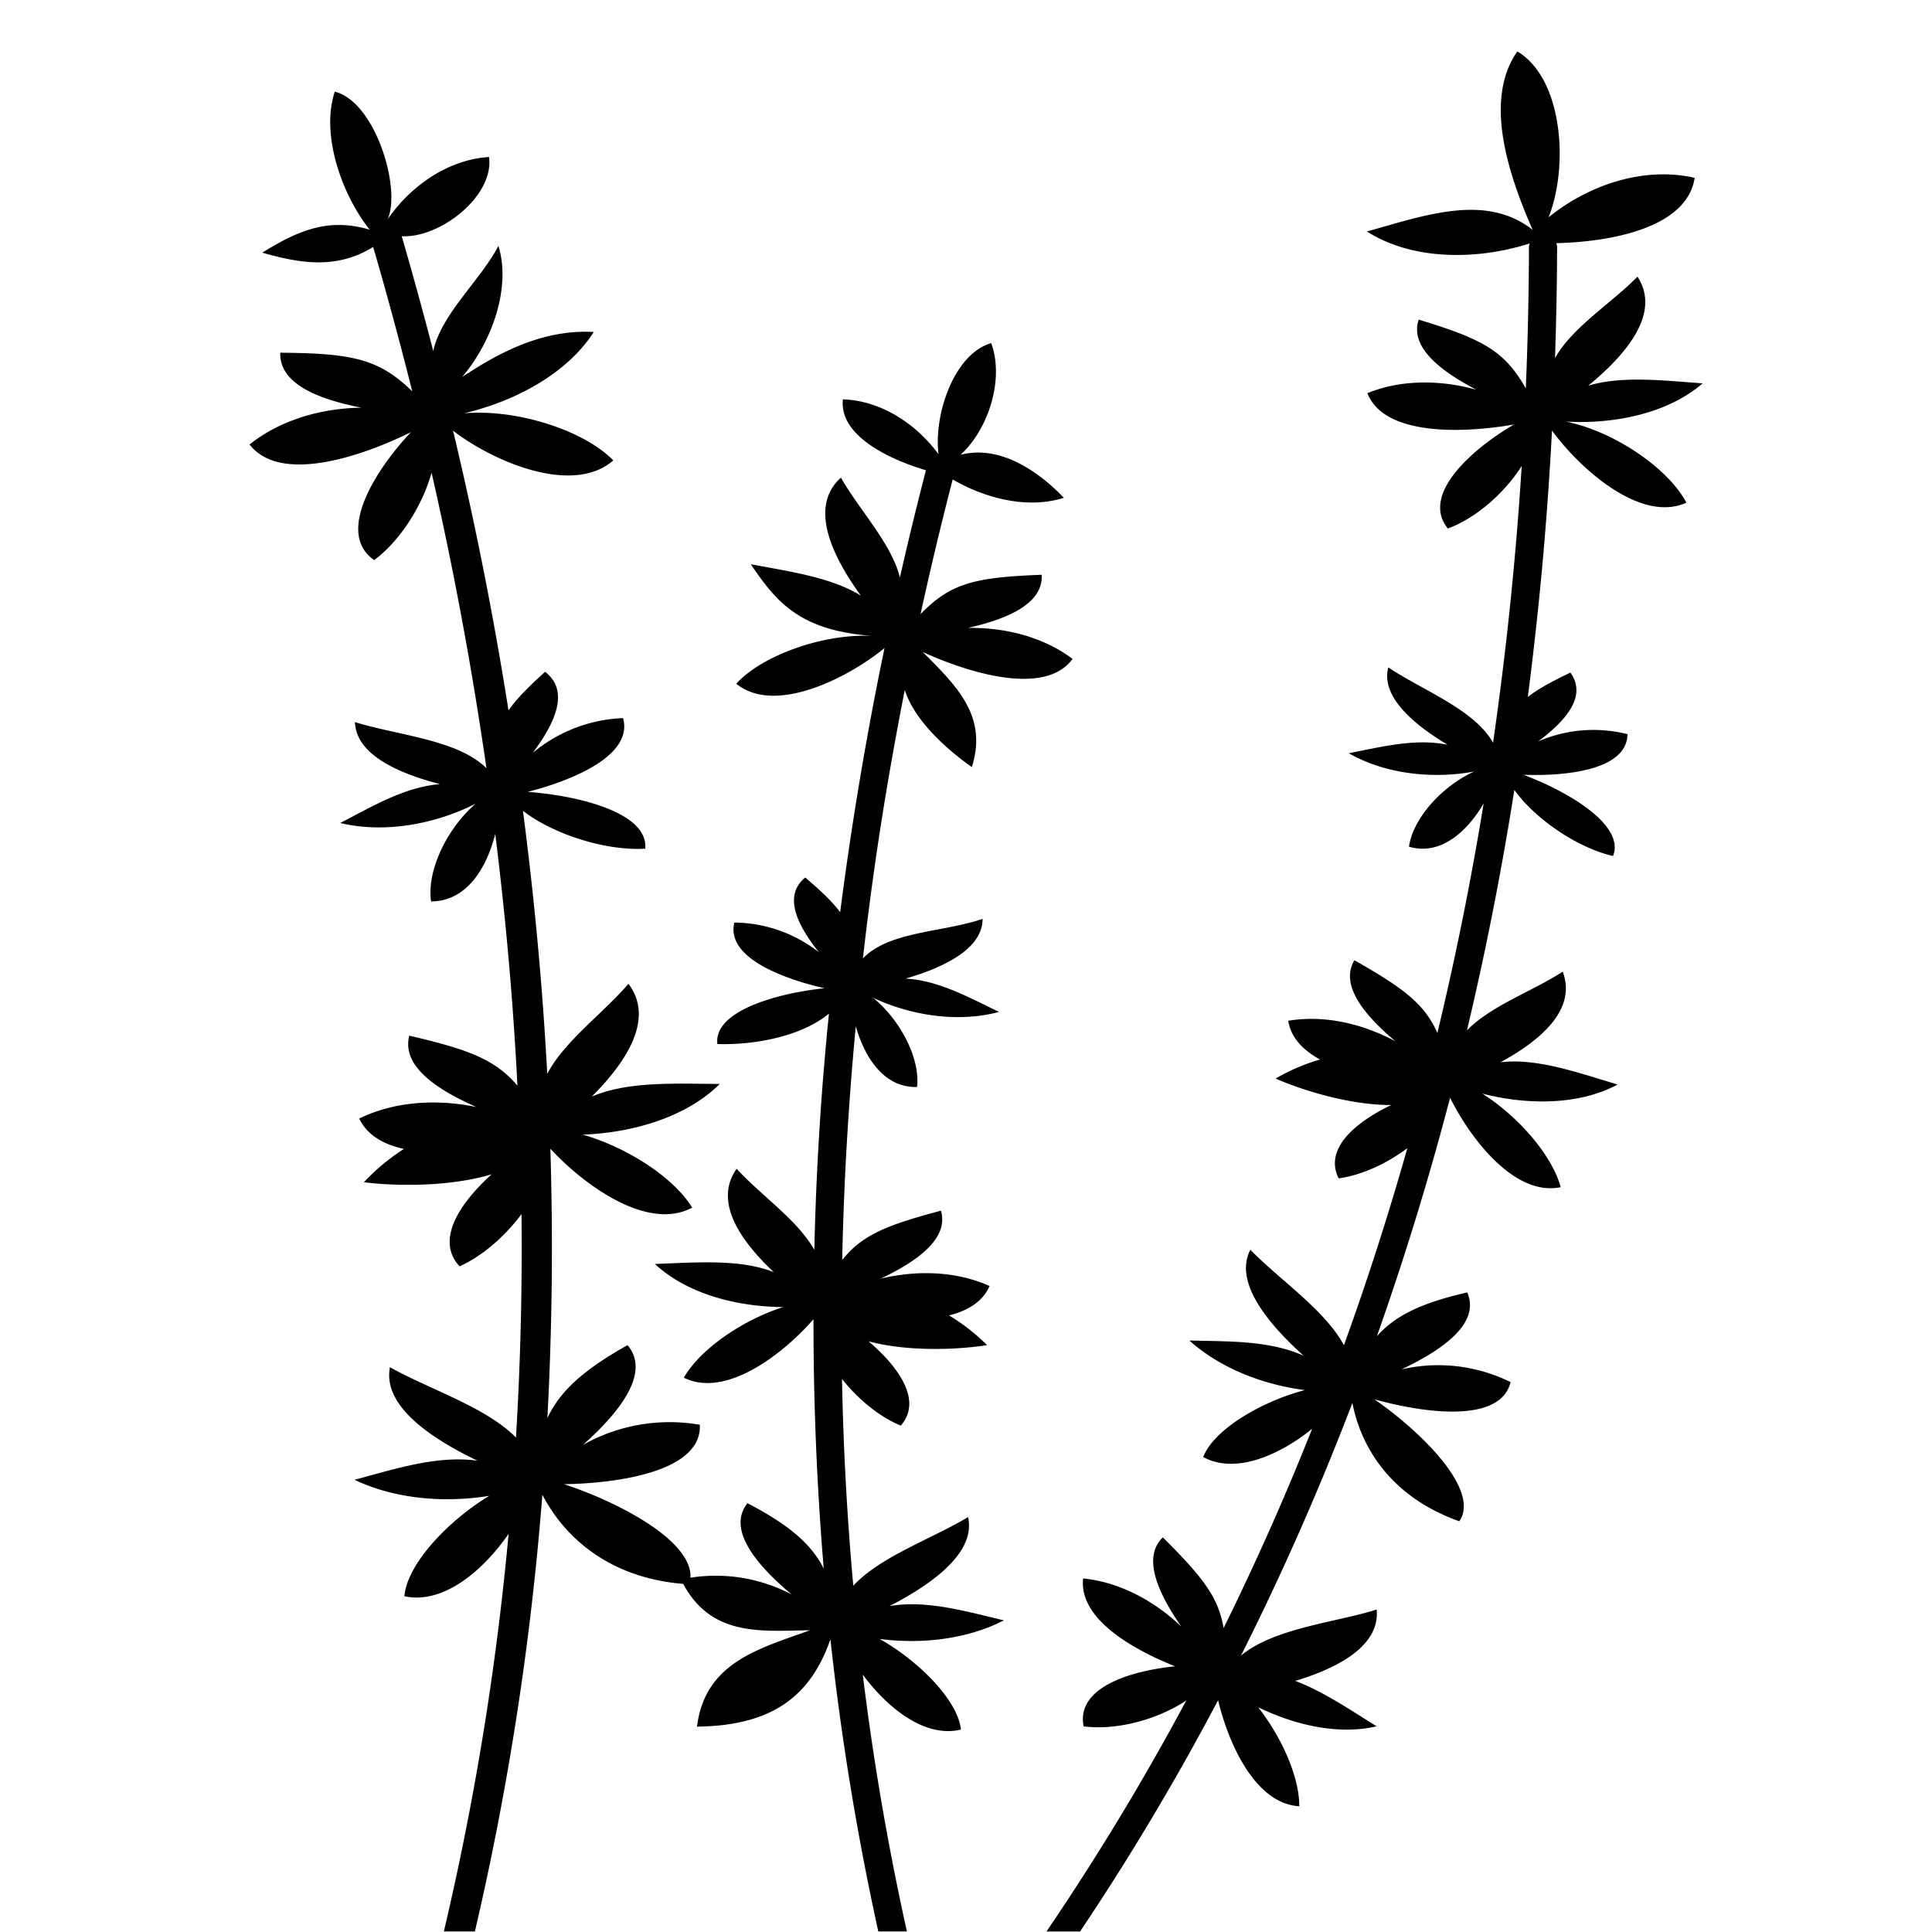 <svg height="100" width="100" xmlns="http://www.w3.org/2000/svg"><path d="M81.054 21.822c2.583.145 5.321-.457 7.074-1.98-2.082-.149-4.189-.402-5.922.122 1.908-1.565 3.804-3.733 2.548-5.644-1.31 1.351-3.389 2.622-4.266 4.221.062-1.917.103-3.836.107-5.755 0-.076-.022-.135-.04-.199 2.793-.069 6.764-.776 7.161-3.382-2.609-.596-5.453.339-7.564 2.043 1.045-2.592.761-7.171-1.615-8.586-1.768 2.523-.446 6.408.792 9.233-2.424-1.893-5.507-.77-8.581.087 2.334 1.482 5.629 1.509 8.429.62-.016.06-.038.114-.038.184a186.129 186.129 0 01-.164 7.321c-1.101-1.956-2.237-2.557-5.544-3.563-.476 1.438 1.163 2.679 2.988 3.629-1.868-.521-3.897-.535-5.644.177.878 2.242 4.996 2.073 7.591 1.621-2.185 1.273-4.846 3.636-3.425 5.385 1.454-.541 2.924-1.821 3.822-3.238a178.573 178.573 0 01-1.483 14.327c-.952-1.713-3.627-2.704-5.423-3.9-.388 1.499 1.272 2.924 3.069 4.004-1.648-.342-3.375.097-5.113.438 1.929 1.106 4.397 1.335 6.49.947-1.717.784-3.177 2.465-3.375 3.89 1.663.487 3.03-.819 3.865-2.234a163.975 163.975 0 01-2.394 11.877c-.668-1.51-1.76-2.327-4.295-3.764-.78 1.299.551 2.87 2.124 4.195-1.708-.917-3.688-1.376-5.549-1.063.136.873.768 1.523 1.643 2.005-.81.237-1.586.569-2.293.986 1.301.578 3.814 1.38 5.982 1.369-1.874.902-3.485 2.265-2.723 3.796 1.188-.162 2.48-.755 3.556-1.562a150.64 150.64 0 01-3.283 10.201c-.973-1.817-3.316-3.377-4.843-4.943-.861 1.658.877 3.793 2.756 5.484-1.782-.797-3.853-.734-5.911-.786 1.617 1.451 3.835 2.291 5.978 2.565-2.291.602-4.729 2.06-5.263 3.467 1.696.919 3.985-.129 5.637-1.46a139.631 139.631 0 01-4.582 10.312c-.261-1.594-1.104-2.67-3.145-4.693-1.092 1.049-.222 2.911.946 4.603-1.408-1.332-3.195-2.293-5.071-2.479-.229 2.033 2.423 3.618 4.765 4.548-2.394.238-5.136 1.124-4.74 3.108 1.692.22 3.821-.341 5.315-1.343a131.132 131.132 0 01-7.239 11.961h1.741a132.641 132.641 0 007.144-11.973c.558 2.338 1.955 5.36 4.202 5.491.006-1.474-.867-3.507-2.127-5.124 1.985.963 4.217 1.435 6.132.986-1.413-.879-2.809-1.826-4.216-2.35 2.259-.68 4.394-1.833 4.216-3.696-1.988.647-5.3.943-7.024 2.388A142.26 142.26 0 0070 72.614c.409 2.126 1.837 4.812 5.533 6.127 1.122-1.628-2.046-4.697-4.397-6.312 2.537.703 6.522 1.278 7.052-.891a8.438 8.438 0 00-5.652-.657c2.031-.959 4.124-2.358 3.406-3.985-2.26.519-3.688 1.149-4.676 2.271a153.344 153.344 0 003.791-12.349c1.078 2.172 3.365 5.125 5.724 4.63-.433-1.61-2.135-3.62-4.058-4.843 2.404.615 5.051.585 7.002-.47-2.094-.629-4.19-1.377-6.062-1.152 2.038-1.107 3.969-2.712 3.222-4.691-1.517.996-3.719 1.76-4.956 3.042a165.3 165.3 0 002.454-12.448c1.092 1.53 3.304 3.012 5.107 3.42.645-1.632-2.435-3.381-4.637-4.203 2.259.077 5.355-.253 5.387-2.102a7.198 7.198 0 00-4.627.375c1.349-1.007 2.578-2.309 1.669-3.562-.986.474-1.69.857-2.203 1.263a180.825 180.825 0 001.252-13.793c1.392 1.921 4.576 4.818 6.955 3.734-.923-1.763-3.718-3.687-6.232-4.196zM55.516 34.105c-1.508-1.132-3.476-1.634-5.414-1.605 2.006-.455 3.908-1.238 3.813-2.75-3.454.133-4.707.427-6.268 2.037a187.726 187.726 0 011.664-6.971c1.762 1.026 3.938 1.529 5.754.95-1.574-1.646-3.672-2.852-5.661-2.125-.024-.03-.233.365-.261.339 1.838-1.148 2.921-4.167 2.161-6.22-1.936.558-2.982 3.73-2.727 5.749-1.17-1.591-3.001-2.776-4.949-2.839-.198 1.871 2.357 3.09 4.298 3.671a193.001 193.001 0 00-1.347 5.547c-.442-1.77-2.129-3.527-3.053-5.166-1.699 1.53-.418 4.107 1.029 6.105-1.542-.946-3.644-1.237-5.695-1.622 1.307 1.918 2.498 3.445 6.341 3.712-2.562-.148-5.756 1.003-7.093 2.471 2.024 1.652 5.841-.34 7.674-1.844a180.678 180.678 0 00-2.294 13.67c-.394-.526-.967-1.078-1.809-1.793-1.198.981-.339 2.552.709 3.869a7.198 7.198 0 00-4.379-1.539c-.44 1.795 2.47 2.901 4.674 3.401-2.34.235-5.761 1.145-5.551 2.887 1.848.062 4.33-.373 5.774-1.575a155.556 155.556 0 00-.756 12.228c-.871-1.553-2.806-2.852-4.02-4.199-1.225 1.724.234 3.766 1.923 5.354-1.752-.692-3.971-.502-6.156-.425 1.617 1.512 4.161 2.214 6.637 2.232-2.165.697-4.313 2.209-5.139 3.654 2.154 1.078 5.117-1.197 6.711-3.024a153.82 153.82 0 00.53 12.906c-.671-1.335-1.893-2.31-3.946-3.385-1.108 1.392.56 3.276 2.281 4.721a8.447 8.447 0 00-5.235-.864c.116-1.927-3.785-3.941-6.543-4.841 2.843-.045 7.145-.669 7.03-3.075a9.11 9.11 0 00-6.054 1.046c1.811-1.614 3.552-3.701 2.312-5.168-2.181 1.227-3.468 2.315-4.149 3.778.248-4.639.298-9.291.155-13.944 1.78 1.92 5.051 4.281 7.34 3.048-.938-1.533-3.305-3.096-5.664-3.778 2.672-.1 5.396-.938 7.092-2.623-2.361-.012-4.761-.146-6.629.658 1.772-1.769 3.28-4.021 1.901-5.842-1.266 1.495-3.312 2.959-4.202 4.664-.242-4.547-.668-9.09-1.257-13.619 1.6 1.243 4.345 2.088 6.33 1.96.169-1.887-3.554-2.759-6.085-2.937 2.363-.609 5.469-1.896 4.937-3.82a7.765 7.765 0 00-4.676 1.8c1.09-1.455 1.964-3.177.641-4.196-.886.8-1.487 1.413-1.895 1.994a189.351 189.351 0 00-2.869-14.474c2.027 1.565 6.163 3.387 8.293 1.539-1.49-1.541-4.97-2.679-7.729-2.439 2.719-.639 5.37-2.097 6.718-4.21-2.82-.157-5.18 1.258-6.814 2.331 1.528-1.79 2.553-4.615 1.879-6.785-.943 1.799-2.953 3.516-3.373 5.439a207.059 207.059 0 00-1.632-5.942c1.991.11 4.794-2.088 4.52-4.099-2.1.13-4.037 1.468-5.249 3.222.713-1.587-.627-6.068-2.734-6.606-.752 2.238.385 5.442 1.92 7.288-.03.028.158-.098.133-.065-2.17-.721-3.744-.176-5.807 1.112 1.98.566 3.872.868 5.739-.297a201.998 201.998 0 012.022 7.474c-1.738-1.69-3.098-1.967-6.831-1.999-.054 1.635 2.022 2.418 4.201 2.845-2.092.031-4.199.636-5.79 1.906 1.593 2.054 5.808.622 8.356-.64-1.873 1.985-3.909 5.245-1.903 6.623 1.341-1.004 2.473-2.779 2.969-4.522a190.942 190.942 0 012.839 15.292c-1.509-1.484-4.583-1.693-6.807-2.384.055 1.67 2.21 2.64 4.401 3.21-1.812.148-3.465 1.13-5.161 2.013 2.334.557 4.96.04 7.01-1.001-1.539 1.336-2.538 3.522-2.308 5.059 1.872-.004 2.887-1.774 3.321-3.494.541 4.335.929 8.682 1.148 13.03-1.152-1.359-2.533-1.873-5.597-2.587-.411 1.584 1.446 2.803 3.479 3.695-2.05-.428-4.239-.299-6.07.593.406.862 1.259 1.343 2.312 1.575a10.89 10.89 0 00-2.072 1.722c1.523.2 4.371.263 6.613-.409-1.666 1.507-2.917 3.41-1.66 4.763 1.18-.53 2.339-1.54 3.206-2.704a162.75 162.75 0 01-.286 11.566c-1.562-1.585-4.464-2.485-6.523-3.64-.387 1.978 2.066 3.657 4.529 4.838-2.089-.284-4.214.413-6.362.989 2.119 1.009 4.671 1.201 6.974.83-2.189 1.323-4.27 3.578-4.392 5.198 2.036.434 4.088-1.35 5.392-3.231a148.562 148.562 0 01-3.351 20.579h1.607a150.767 150.767 0 003.491-22.605c1.045 2.022 3.269 4.284 7.29 4.616 1.482 2.747 4.038 2.437 6.567 2.401-2.684.965-5.432 1.674-5.854 4.988 3.875-.045 5.877-1.558 6.908-4.521A141.525 141.525 0 0045.46 99.97h1.481a139.224 139.224 0 01-2.284-13.293c1.259 1.707 3.208 3.302 5.081 2.844-.157-1.496-2.146-3.525-4.209-4.69 2.142.28 4.5.031 6.433-.962-2.005-.474-3.991-1.061-5.918-.74 2.249-1.159 4.473-2.782 4.062-4.604-1.875 1.127-4.539 2.04-5.94 3.551a149.792 149.792 0 01-.584-10.702c.834 1.056 1.935 1.957 3.042 2.416 1.126-1.288-.085-3.015-1.669-4.364 2.093.562 4.729.425 6.134.197a10.157 10.157 0 00-1.967-1.537c.969-.244 1.746-.712 2.098-1.521-1.721-.775-3.752-.835-5.638-.382 1.859-.883 3.546-2.062 3.121-3.518-2.817.746-4.082 1.261-5.111 2.55.083-4.032.322-8.067.703-12.096.449 1.581 1.438 3.19 3.171 3.143.17-1.428-.816-3.425-2.278-4.619 1.926.907 4.373 1.313 6.519.733-1.595-.771-3.153-1.634-4.834-1.723 2.012-.587 3.981-1.544 3.986-3.092-2.041.701-4.84.631-6.195 2.046.541-4.768 1.24-9.172 2.167-13.895.506 1.602 2.199 3.096 3.471 3.991.829-2.618-.754-4.17-2.543-5.956 2.398 1.094 6.339 2.304 7.757.358z"/></svg>